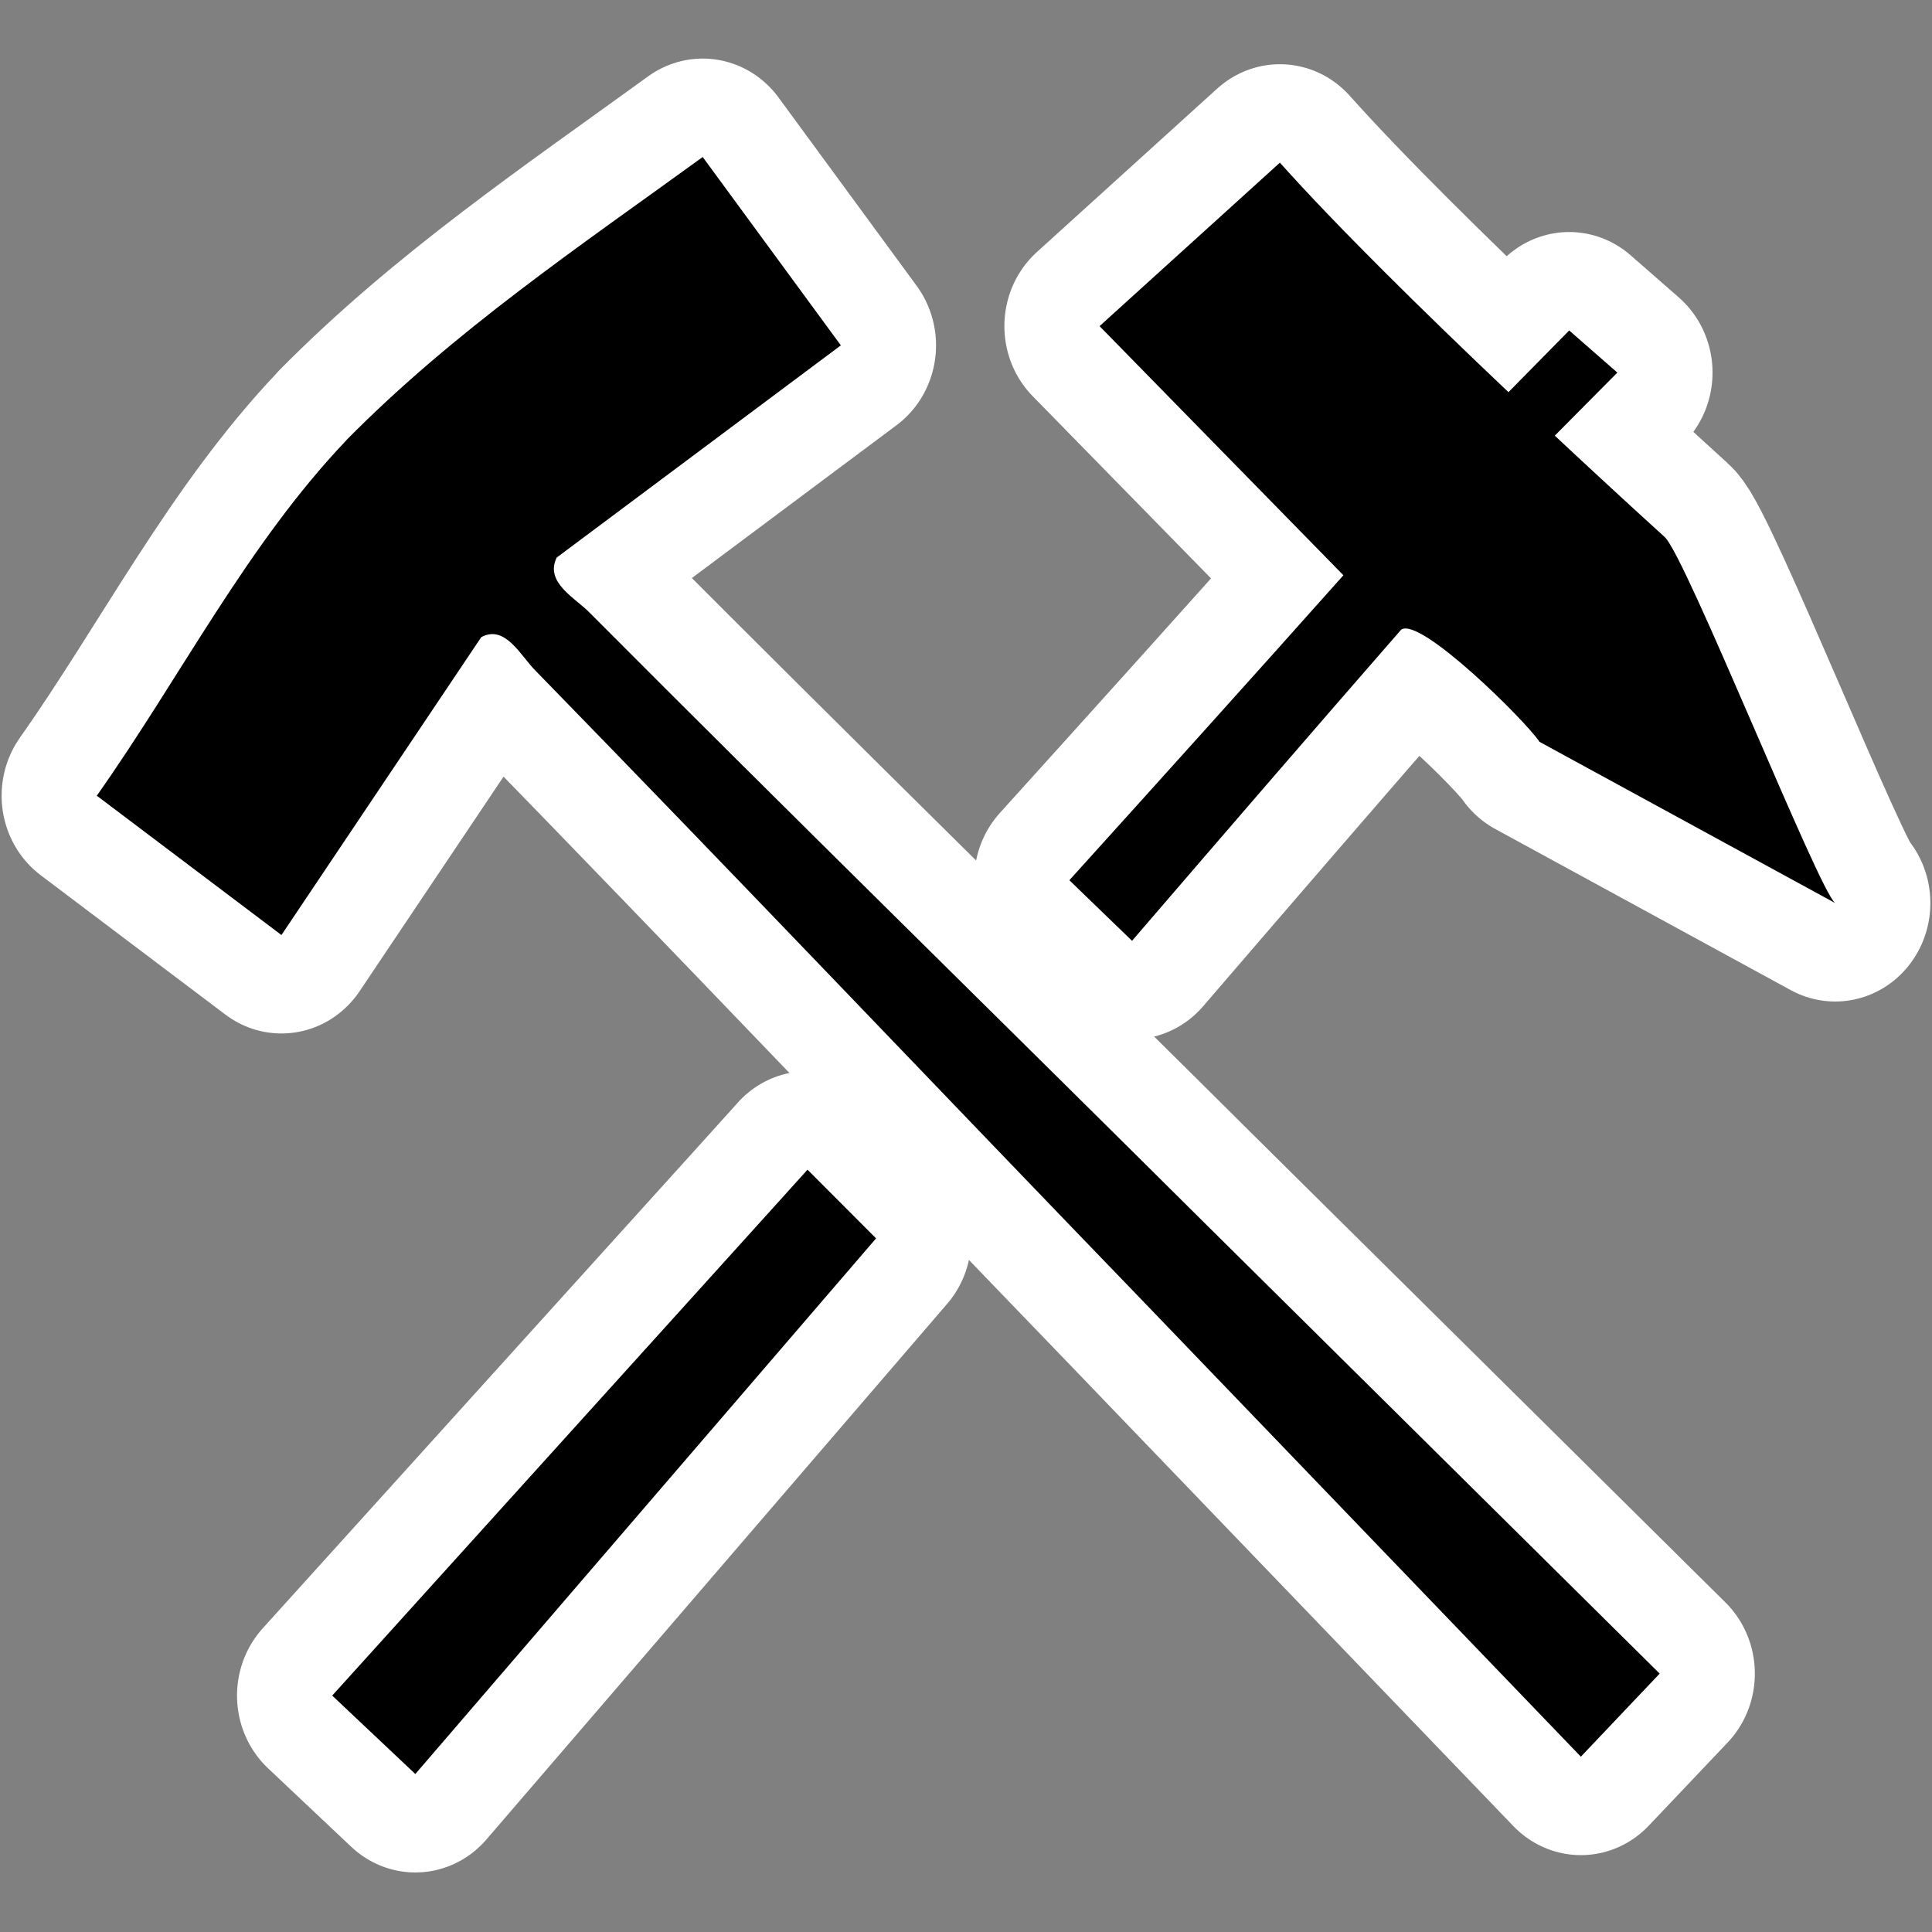 <?xml version="1.0" encoding="UTF-8" standalone="no"?>
<!-- Created with Inkscape (http://www.inkscape.org/) -->

<svg
   xmlns:dc="http://purl.org/dc/elements/1.1/"
   xmlns:cc="http://creativecommons.org/ns#"
   xmlns:rdf="http://www.w3.org/1999/02/22-rdf-syntax-ns#"
   xmlns:svg="http://www.w3.org/2000/svg"
   xmlns="http://www.w3.org/2000/svg"
   xmlns:sodipodi="http://sodipodi.sourceforge.net/DTD/sodipodi-0.dtd"
   xmlns:inkscape="http://www.inkscape.org/namespaces/inkscape"
   width="32px"
   height="32px"
   id="svg19077"
   version="1.1"
   inkscape:version="0.48.2 r9819"
   sodipodi:docname="New document 72">
  <rect width="100%" height="100%" fill="#808080" stroke="none"/>
  <defs
     id="defs19079" />
  <sodipodi:namedview
     id="base"
     pagecolor="#ffffff"
     bordercolor="#666666"
     borderopacity="1.0"
     inkscape:pageopacity="0.0"
     inkscape:pageshadow="2"
     inkscape:zoom="8.6875"
     inkscape:cx="17.333333"
     inkscape:cy="13.333333"
     inkscape:current-layer="layer1"
     showgrid="true"
     inkscape:grid-bbox="true"
     inkscape:document-units="px"
     inkscape:window-width="972"
     inkscape:window-height="745"
     inkscape:window-x="2070"
     inkscape:window-y="150"
     inkscape:window-maximized="0" />
  <g
     id="layer1"
     inkscape:label="Layer 1"
     inkscape:groupmode="layer">
    <g
       id="g19610"
       style="stroke:#ffffff;stroke-width:3;stroke-opacity:1"
       transform="matrix(1.051,0,0,1.087,-0.977,-1.793)">
      <path
         inkscape:connector-curvature="0"
         style="fill:#000000;fill-opacity:1;stroke:#ffffff;stroke-width:3;stroke-linecap:round;stroke-linejoin:round;stroke-miterlimit:4;stroke-opacity:1;stroke-dasharray:none"
         d="m 21.1,4.128 -2.842,2.491 3.843,3.796 c -1.432,1.554 -2.875,3.102 -4.319,4.647 0.33,0.307 0.659,0.615 0.988,0.923 1.409,-1.584 2.821,-3.167 4.24,-4.74 0.296,-0.211 1.978,1.404 2.181,1.708 l 4.66,2.457 c -0.257,-0.183 -2.356,-5.289 -2.687,-5.578 -0.511,-0.448 -1.109,-0.981 -1.732,-1.544 l 0.986,-0.961 -0.759,-0.642 -0.957,0.94 c -1.345,-1.232 -2.719,-2.541 -3.602,-3.497 z M 13.656,19.472 c -0.234,0.25 -0.467,0.5 -0.701,0.751 l -6.79,7.263 1.31,1.195 6.609,-7.429 c 0.218,-0.244 0.435,-0.489 0.652,-0.733 -0.36,-0.349 -0.72,-0.698 -1.081,-1.047 z"
         id="path19612" />
      <path
         inkscape:connector-curvature="0"
         style="fill:#000000;fill-opacity:1;stroke:#ffffff;stroke-width:3;stroke-linecap:round;stroke-linejoin:round;stroke-miterlimit:4;stroke-opacity:1;stroke-dasharray:none"
         d="M 6.391,8.355 C 4.824,9.945 3.771,11.973 2.455,13.774 l 2.91,2.123 3.149,-4.539 c 0.378,-0.199 0.625,0.291 0.853,0.509 3.172,3.146 6.308,6.336 9.466,9.499 l 7.01,7.051 1.242,-1.266 -7.182,-6.876 c -3.222,-3.098 -6.471,-6.173 -9.676,-9.285 -0.223,-0.225 -0.717,-0.461 -0.525,-0.844 l 4.479,-3.234 -2.177,-2.87 c -1.941,1.361 -3.915,2.648 -5.614,4.312 z"
         id="path19614"
         sodipodi:nodetypes="cccccccccccccc" />
    </g>
    <g
       id="g19606"
       style="fill:#000000;fill-opacity:1;stroke:none"
       transform="matrix(1.051,0,0,1.087,-0.977,-1.793)">
      <path
         id="path3604"
         d="m 21.1,4.128 -2.842,2.491 3.843,3.796 c -1.432,1.554 -2.875,3.102 -4.319,4.647 0.33,0.307 0.659,0.615 0.988,0.923 1.409,-1.584 2.821,-3.167 4.24,-4.74 0.296,-0.211 1.978,1.404 2.181,1.708 l 4.66,2.457 c -0.257,-0.183 -2.356,-5.289 -2.687,-5.578 -0.511,-0.448 -1.109,-0.981 -1.732,-1.544 l 0.986,-0.961 -0.759,-0.642 -0.957,0.94 c -1.345,-1.232 -2.719,-2.541 -3.602,-3.497 z M 13.656,19.472 c -0.234,0.25 -0.467,0.5 -0.701,0.751 l -6.79,7.263 1.31,1.195 6.609,-7.429 c 0.218,-0.244 0.435,-0.489 0.652,-0.733 -0.36,-0.349 -0.72,-0.698 -1.081,-1.047 z"
         style="fill:#000000;fill-opacity:1;stroke:none"
         inkscape:connector-curvature="0" />
      <path
         sodipodi:nodetypes="cccccccccccccc"
         id="path3621"
         d="M 6.391,8.355 C 4.824,9.945 3.771,11.973 2.455,13.774 l 2.91,2.123 3.149,-4.539 c 0.378,-0.199 0.625,0.291 0.853,0.509 3.172,3.146 6.308,6.336 9.466,9.499 l 7.01,7.051 1.242,-1.266 -7.182,-6.876 c -3.222,-3.098 -6.471,-6.173 -9.676,-9.285 -0.223,-0.225 -0.717,-0.461 -0.525,-0.844 l 4.479,-3.234 -2.177,-2.87 c -1.941,1.361 -3.915,2.648 -5.614,4.312 z"
         style="fill:#000000;fill-opacity:1;stroke:none"
         inkscape:connector-curvature="0" />
    </g>
  </g>
</svg>
